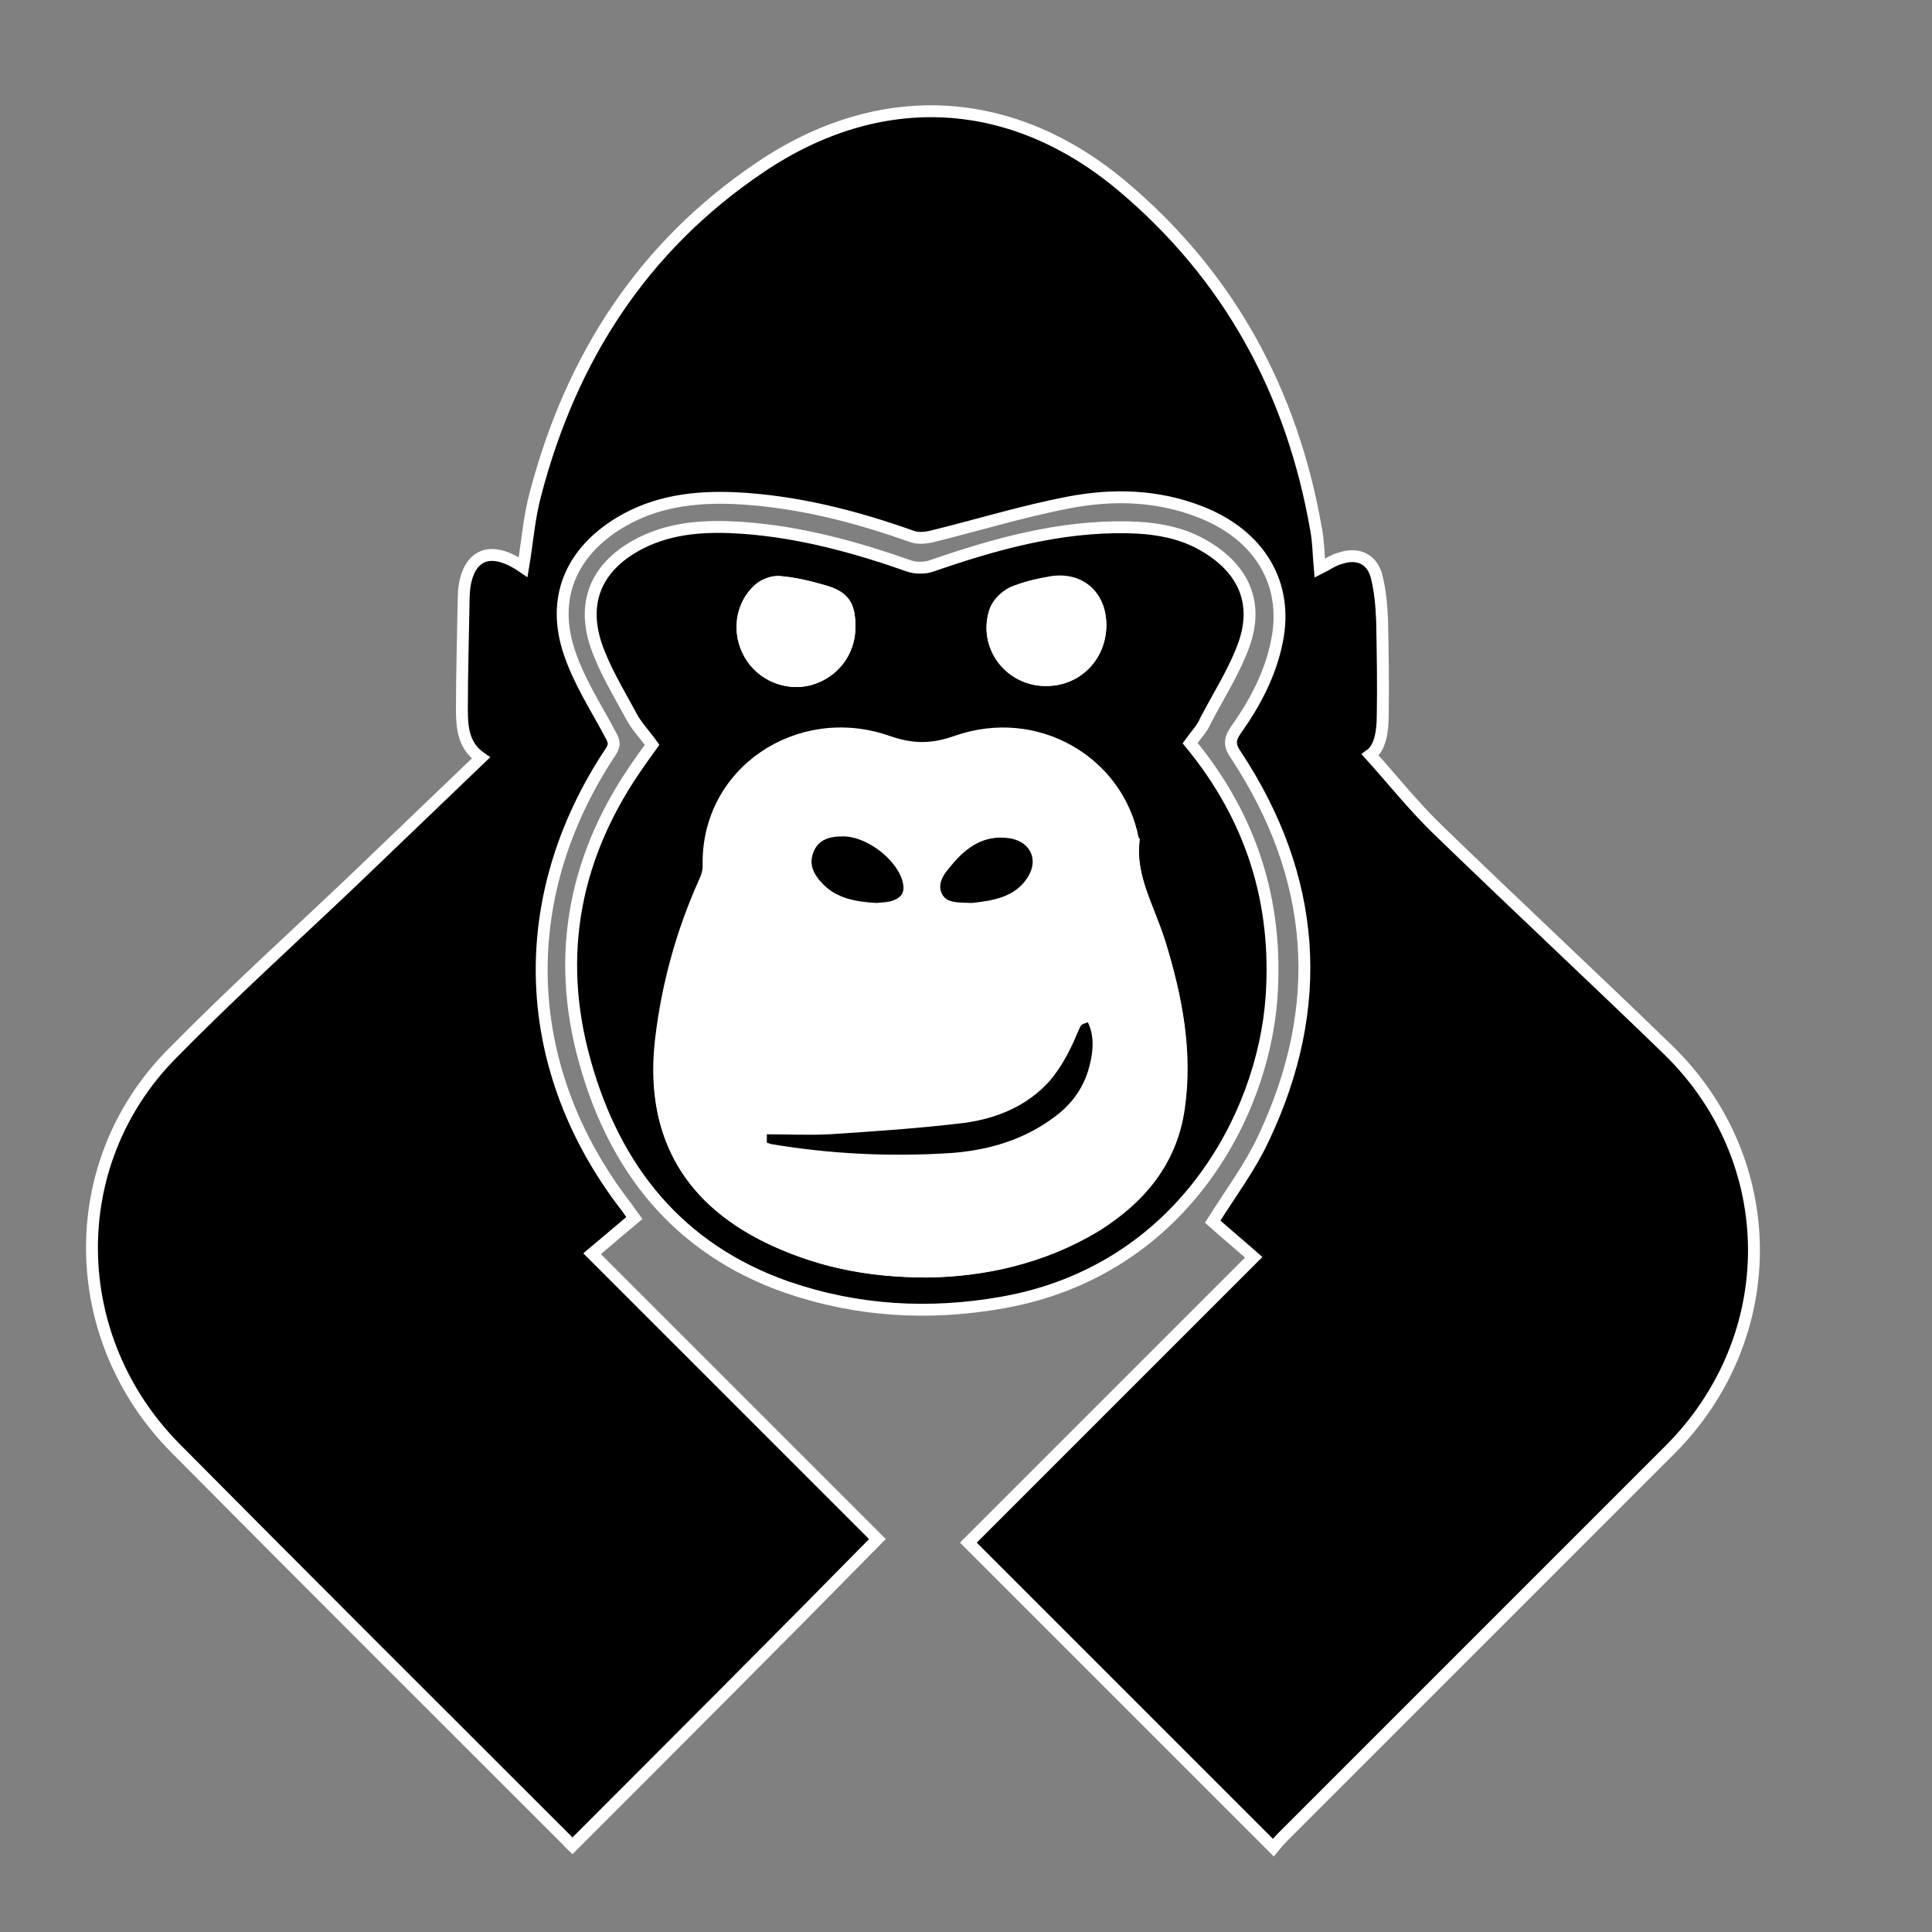 <?xml version="1.0" encoding="utf-8"?>
<!-- Generator: Adobe Illustrator 21.0.0, SVG Export Plug-In . SVG Version: 6.00 Build 0)  -->
<svg version="1.1" id="Layer_1" xmlns="http://www.w3.org/2000/svg" xmlns:xlink="http://www.w3.org/1999/xlink" x="0px" y="0px"
	 viewBox="0 0 325 325" style="enable-background:new 0 0 325 325;" xml:space="preserve">
<rect x="0" y="0" width="325" height="325" fill="#808080" stroke="none"/>
<style type="text/css">
	.st0{stroke:#FFFFFF;stroke-width:2;stroke-miterlimit:10;}
	.st1{fill:#FFFFFF;stroke:#FFFFFF;stroke-width:2;stroke-miterlimit:10;}
</style>
<g>
	<path class="st0" d="M96.3,310.5c-0.1-0.1-0.6-0.5-0.9-0.9c-21.9-21.9-43.9-43.8-65.8-65.9c-18.5-18.6-18.9-47.9-0.8-66.3
		c9.8-10,20.2-19.4,30.3-29c7.2-6.9,14.4-13.8,21.8-20.9c-2.9-2-3.2-5-3.2-8.1c0-6.3,0.2-12.6,0.3-18.9c0.1-5.9,3.3-9.7,10-5.1
		c0.7-4.1,1-8.4,2.1-12.4c6-22.8,18-41.5,37.7-54.8c20.2-13.7,42.5-12.5,61.1,3.2c17.9,15.1,28.5,34.6,32.5,57.7
		c0.4,2.1,0.4,4.3,0.6,6.5c1.2-0.6,2.3-1.4,3.5-1.7c3-1,5.4,0.2,6.1,3.2c0.6,2.4,0.8,4.9,0.9,7.4c0.1,5.3,0.2,10.6,0.1,15.8
		c0,2.7-0.4,5.5-2.1,6.7c3.7,4.1,7.2,8.5,11.2,12.4c12.9,12.5,26.1,24.8,39,37.3c19.1,18.7,19.1,48.3,0.2,67.2
		c-21.7,21.7-43.3,43.3-65,65c-0.7,0.7-1.3,1.4-1.7,1.9c-17.2-17.2-34.2-34.2-51.3-51.3c15.7-15.7,31.6-31.6,48-48
		c-2.5-2.2-4.9-4.2-6.9-6c3.1-4.9,6.3-9.2,8.5-13.9c10.6-22.3,9-44-4.6-64.6c-1.1-1.6-1.1-2.6,0-4.2c3.2-4.5,5.8-9.4,6.9-14.9
		c2-9.7-2.9-17.9-12.9-21.8c-7.2-2.8-14.6-3-22-1.6c-7.9,1.5-15.6,3.9-23.4,5.8c-1,0.2-2.2,0.3-3.2-0.1c-9.6-3.4-19.4-5.9-29.6-6.4
		c-6.8-0.3-13.4,0.5-19.4,4.1c-8.3,5-11.6,12.8-8.5,21.9c1.6,4.8,4.4,9.1,6.8,13.6c0.6,1.1,1,1.8,0.1,3.1
		c-16.4,24.7-15.3,53.4,2.8,76.7c0.3,0.4,0.6,0.9,1.2,1.7c-2.4,2-4.7,4-7.1,6c16.4,16.4,32.3,32.3,48,48
		C130.5,276.3,113.5,293.3,96.3,310.5z"/>
	<path class="st0" d="M200.2,125c10.3,12.5,14.8,26.7,13.7,42.7c-1.4,20.2-15.4,46.1-45.2,51.4c-12.4,2.2-24.5,1.5-36.4-2.6
		c-18.2-6.4-28.9-19.9-33.9-37.9c-5.1-18.1-1.7-35.1,9.3-50.5c0.6-0.9,1.3-1.8,2-2.8c-1.2-1.7-2.7-3.2-3.6-5
		c-2.1-3.9-4.5-7.8-5.9-12c-2.4-7.5,0.5-13.3,7.5-16.9c5.5-2.8,11.4-3,17.3-2.6c9.6,0.7,18.8,3.2,27.9,6.4c1.1,0.4,2.7,0.4,3.8,0
		c10.7-3.7,21.5-6.7,32.9-6.5c4.7,0.1,9.2,0.8,13.3,3.3c6.3,3.8,8.8,9.4,6.4,16.3c-1.6,4.5-4.3,8.7-6.5,12.9
		C202.3,122.5,201.2,123.6,200.2,125z M155.8,213.9c9.5-0.1,19.5-2.3,28.5-7.9c7.4-4.6,12.7-10.7,13.9-19.7
		c1.4-9.6-0.4-18.8-3.2-27.8c-1.7-5.7-5-10.9-4.4-17.2c0-0.1,0-0.2-0.1-0.2c-2.6-13.1-16.2-21-29.5-16.4c-4.2,1.5-7.5,1.5-11.8,0
		c-14.7-5.1-30.4,5.1-30,21c0,0.9-0.3,1.9-0.7,2.7c-3.8,8.5-6.2,17.2-7.3,26.4c-1.8,15.2,4.1,26.2,17.6,33
		C137.1,212.1,145.8,213.9,155.8,213.9z M142.9,105.5c0-3.7-0.9-5.1-4.4-6.1c-2.4-0.7-4.9-1.3-7.4-1.5c-1.2-0.1-2.7,0.5-3.5,1.3
		c-3,2.7-3.5,7.3-1.5,10.8c2,3.5,6.2,5.3,10,4.3C140.2,113.2,142.9,109.6,142.9,105.5z M175.9,114.4c5,0,9-3.8,9.2-8.8
		c0.2-5-3.2-8.3-8.1-7.6c-2.3,0.3-4.6,0.9-6.7,1.8c-1.2,0.5-2.5,1.8-2.9,3.1C165.5,108.6,169.8,114.4,175.9,114.4z"/>
	<path class="st1" d="M155.8,213.9c-10.1-0.1-18.8-1.9-26.9-5.9c-13.6-6.8-19.4-17.8-17.6-33c1.1-9.2,3.5-18,7.3-26.4
		c0.4-0.9,0.7-1.8,0.7-2.7c-0.4-16,15.3-26.1,30-21c4.2,1.5,7.6,1.4,11.8,0c13.4-4.6,27,3.2,29.5,16.4c0,0.1,0.1,0.2,0.1,0.2
		c-0.7,6.3,2.6,11.5,4.4,17.2c2.8,9.1,4.6,18.3,3.2,27.8c-1.3,8.9-6.6,15.1-13.9,19.7C175.3,211.7,165.4,213.8,155.8,213.9z
		 M128,193c0.5,0.1,0.9,0.2,1.4,0.3c10,1.7,20,2.2,30.1,1.6c7-0.4,13.5-2.4,19.1-6.7c2.9-2.2,4.8-5.1,5.7-8.6c0.8-3,0.9-6.1-0.7-8.9
		c-2.7,0.7-2.4,0.8-3.4,3.1c-1.1,2.6-2.5,5.2-4.3,7.3c-3.5,4.1-8.5,6.1-13.7,6.7c-7.4,0.9-14.9,1.4-22.4,1.9c-3.9,0.2-7.7,0-11.7,0
		C128,191.1,128,192,128,193z M163.5,152.9c3.7-0.3,7.7-1,10.2-4.7c2.5-3.7,0.6-7.8-3.8-8.3c-4.5-0.6-7.8,1.7-10.5,4.9
		c-1.4,1.7-2.8,3.6-1.8,5.8C158.6,153,161,152.8,163.5,152.9z M147.5,152.9c0.7-0.1,1.7-0.1,2.6-0.3c2.6-0.6,3.5-2.3,2.7-4.9
		c-1.3-4.1-6.7-8-11-8c-2.5,0-4.8,0.7-5.8,3.3c-1,2.5,0,4.7,1.9,6.5C140.5,152.1,143.8,152.7,147.5,152.9z"/>
	<path class="st1" d="M142.9,105.5c0,4.2-2.7,7.7-6.8,8.8c-3.8,1-8.1-0.8-10-4.3c-2-3.5-1.5-8,1.5-10.8c0.9-0.8,2.4-1.4,3.5-1.3
		c2.5,0.2,5,0.8,7.4,1.5C142,100.4,142.9,101.8,142.9,105.5z"/>
	<path class="st1" d="M175.9,114.4c-6,0-10.4-5.9-8.5-11.6c0.4-1.2,1.7-2.5,2.9-3.1c2.1-0.9,4.4-1.4,6.7-1.8
		c4.9-0.7,8.3,2.6,8.1,7.6C184.9,110.7,180.9,114.5,175.9,114.4z"/>
	<path class="st0" d="M128,193c0-1,0-1.8,0-3.2c4,0,7.9,0.2,11.7,0c7.5-0.5,15-1,22.4-1.9c5.2-0.7,10.1-2.7,13.7-6.7
		c1.8-2.1,3.2-4.7,4.3-7.3c1-2.3,0.8-2.4,3.4-3.1c1.7,2.8,1.5,5.9,0.7,8.9c-0.9,3.5-2.9,6.4-5.7,8.6c-5.6,4.4-12.2,6.3-19.1,6.7
		c-10.1,0.6-20.1,0.1-30.1-1.6C128.9,193.2,128.5,193.1,128,193z"/>
	<path class="st0" d="M163.5,152.9c-2.5-0.1-4.9,0.1-6-2.2c-1-2.3,0.4-4.2,1.8-5.8c2.7-3.3,6-5.5,10.5-4.9c4.4,0.6,6.3,4.6,3.8,8.3
		C171.2,151.9,167.2,152.5,163.5,152.9z"/>
	<path class="st0" d="M147.5,152.9c-3.7-0.2-7.1-0.8-9.7-3.4c-1.8-1.8-2.9-3.9-1.9-6.5c1-2.6,3.3-3.3,5.8-3.3c4.3-0.1,9.7,3.9,11,8
		c0.8,2.5-0.1,4.2-2.7,4.9C149.2,152.8,148.2,152.8,147.5,152.9z"/>
</g>
</svg>
